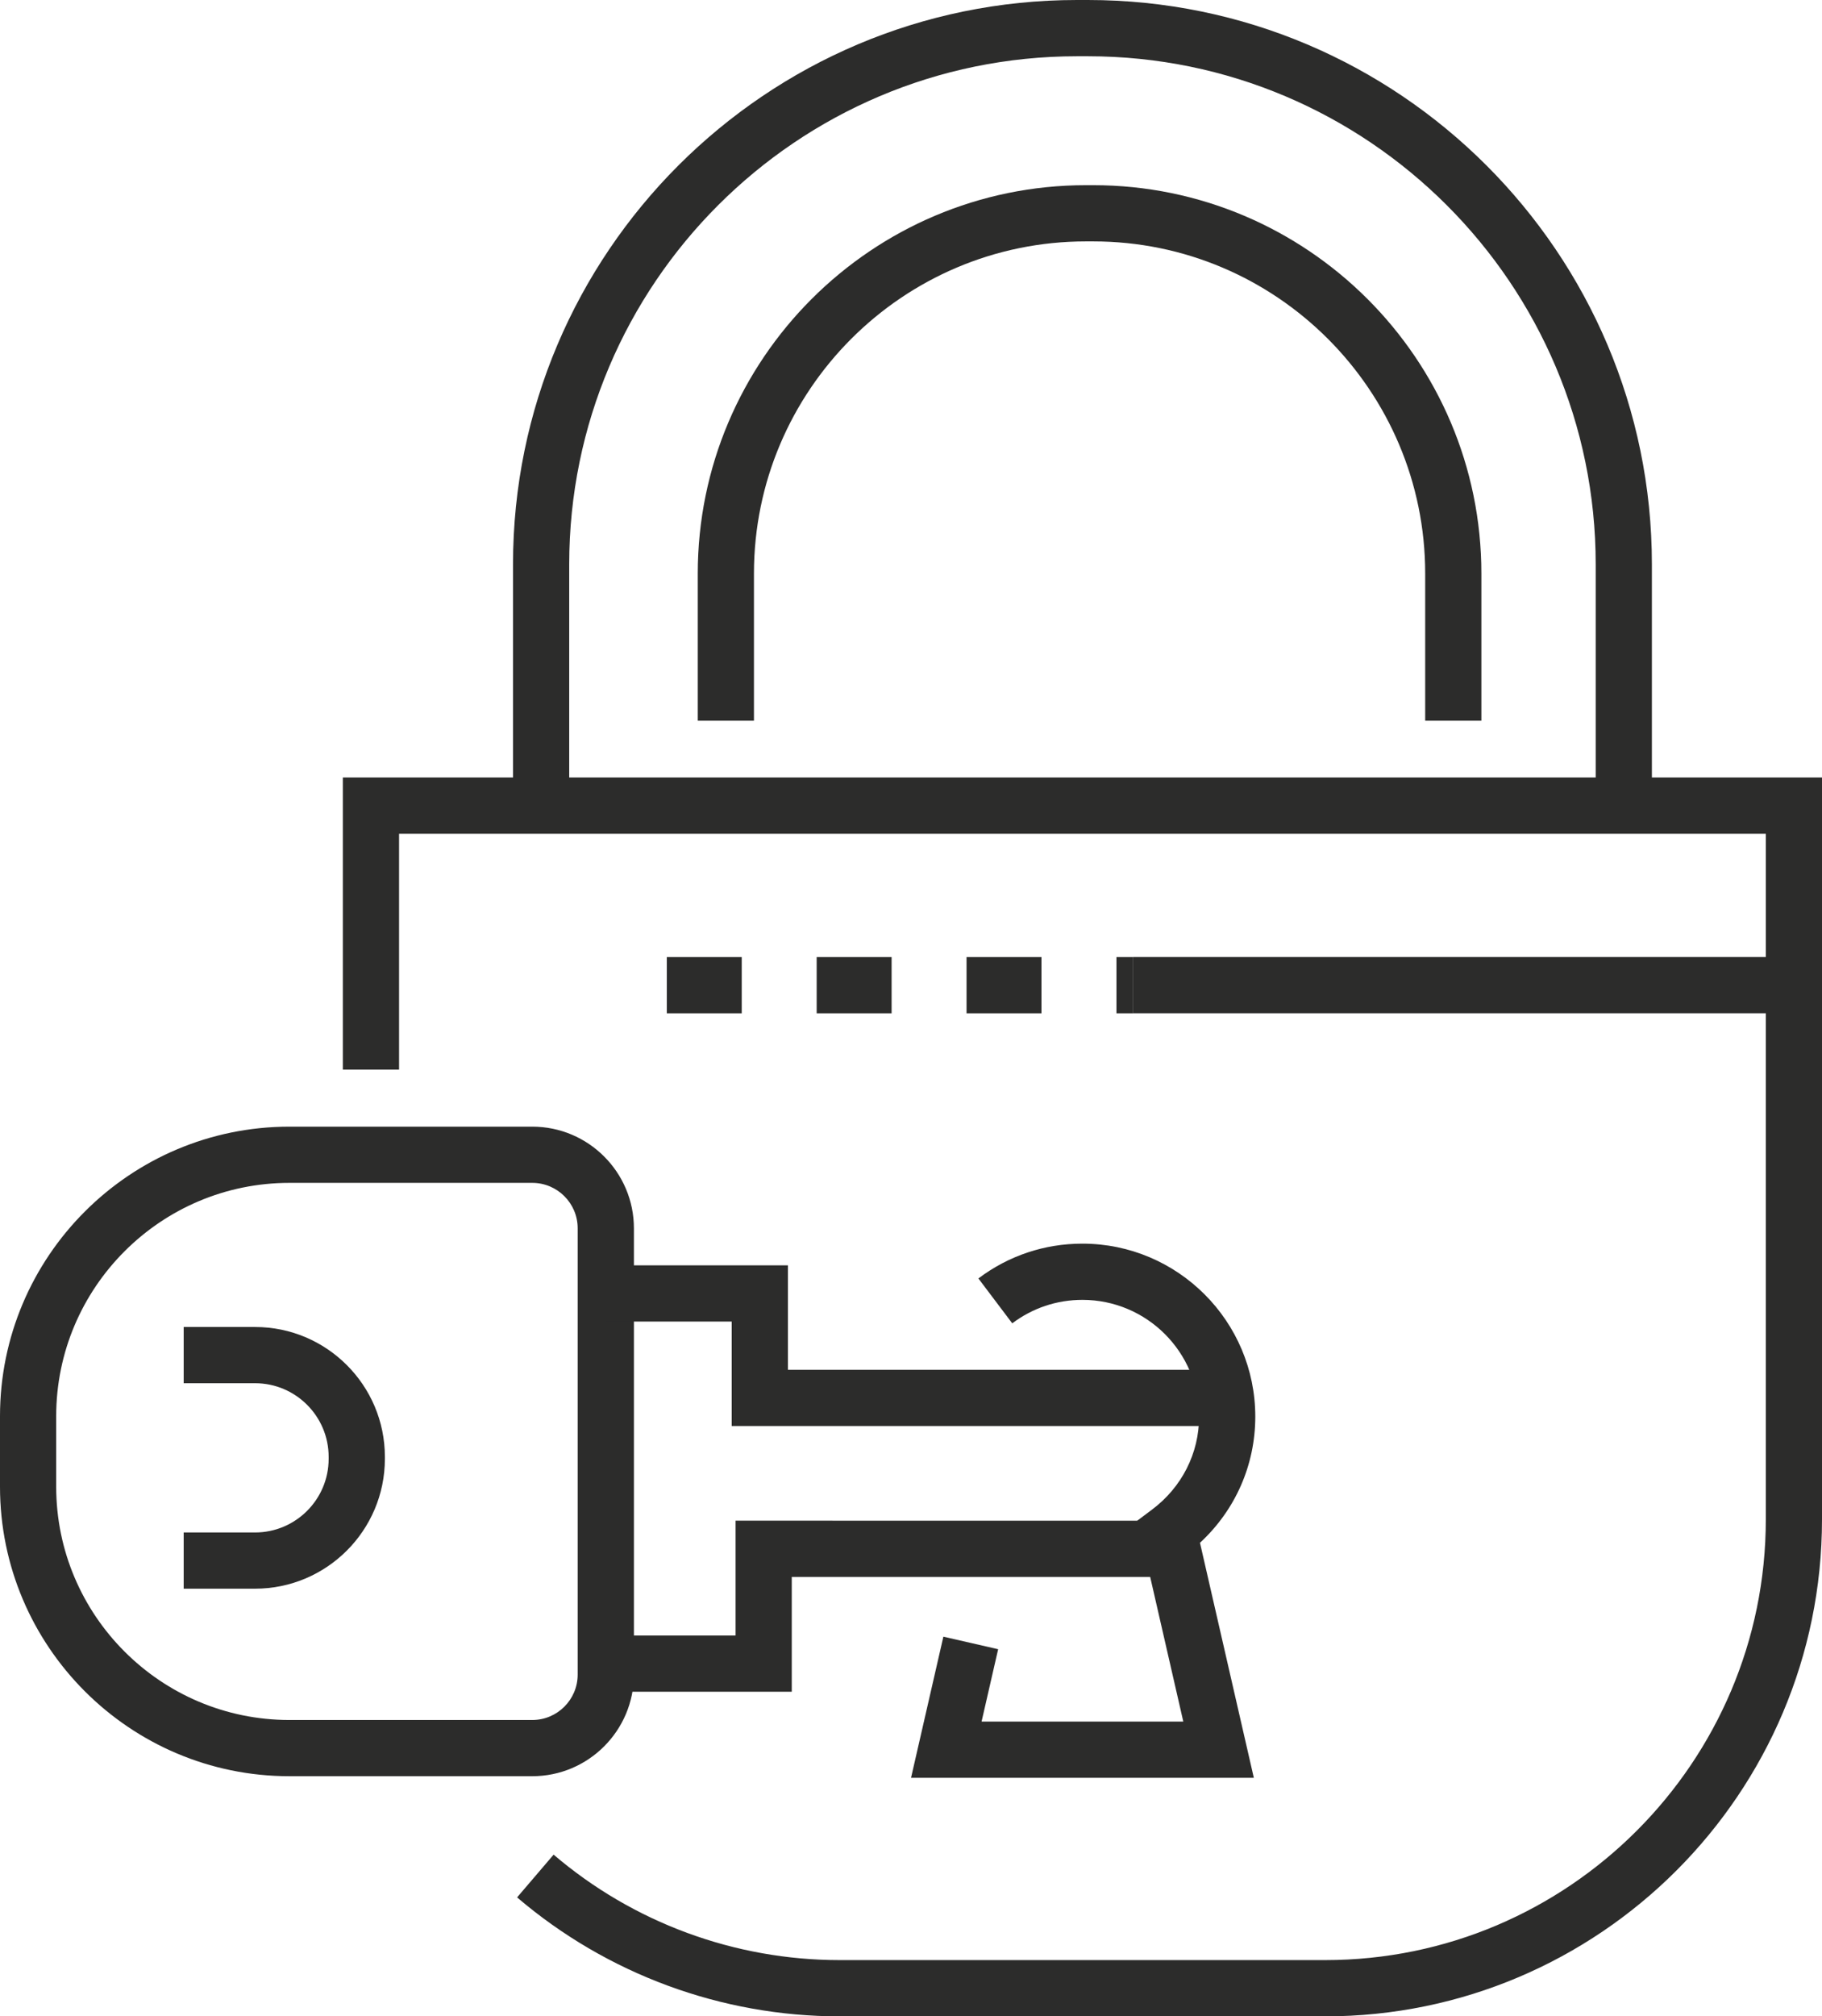 <?xml version="1.0" encoding="utf-8"?>
<!-- Generator: Adobe Illustrator 17.0.0, SVG Export Plug-In . SVG Version: 6.00 Build 0)  -->
<!DOCTYPE svg PUBLIC "-//W3C//DTD SVG 1.1//EN" "http://www.w3.org/Graphics/SVG/1.1/DTD/svg11.dtd">
<svg version="1.1" xmlns="http://www.w3.org/2000/svg" xmlns:xlink="http://www.w3.org/1999/xlink" x="0px" y="0px" width="45.2px"
	 height="50px" viewBox="0 0 45.2 50" enable-background="new 0 0 45.2 50" xml:space="preserve">
<g id="imgs">
</g>
<g id="content">
	<g>
		<g>
			<g>
				<path fill="#2C2C2B" d="M32.876,50H20.829c-2.932,0-5.773-1.048-8.001-2.95l0.906-1.06c1.975,1.687,4.494,2.615,7.095,2.615
					h12.047c6.027,0,10.93-4.903,10.93-10.929V20.674H9.9v5.849H8.505V19.28H45.2v18.397C45.2,44.472,39.672,50,32.876,50z"/>
			</g>
			<g>
				<path fill="#2C2C2B" d="M40.98,20.2h-1.394v-6.207c0-6.947-5.652-12.598-12.598-12.598h-0.269
					c-6.947,0-12.598,5.652-12.598,12.598V20.2h-1.394v-6.207C12.726,6.277,19.003,0,26.719,0h0.269
					C34.703,0,40.98,6.277,40.98,13.993V20.2z"/>
			</g>
			<g>
				<path fill="#2C2C2B" d="M36.75,17.87h-1.394v-3.648c0-4.541-3.694-8.236-8.236-8.236h-0.18c-4.541,0-8.236,3.694-8.236,8.236
					v3.648h-1.394v-3.648c0-5.31,4.32-9.63,9.63-9.63h0.18c5.31,0,9.63,4.32,9.63,9.63V17.87z"/>
			</g>
			<g>
				<path fill="#2C2C2B" d="M31.105,44.085h-8.504l0.802-3.5l1.359,0.311l-0.411,1.794h5.004l-1.141-4.982l0.363-0.272
					c0.743-0.556,1.17-1.399,1.17-2.309c0-1.596-1.298-2.894-2.894-2.894c-0.634,0-1.236,0.201-1.741,0.582l-0.84-1.113
					c0.749-0.565,1.641-0.863,2.58-0.863c2.365,0,4.289,1.924,4.289,4.289c0,1.201-0.495,2.318-1.372,3.129L31.105,44.085z"/>
			</g>
			<g>
				<rect x="28.111" y="23.732" fill="#2C2C2B" width="16.393" height="1.394"/>
			</g>
			<g>
				<path fill="#2C2C2B" d="M28.111,25.127h-0.414v-1.394h0.414V25.127z M25.837,25.127h-1.859v-1.394h1.859V25.127z M22.119,25.127
					H20.26v-1.394h1.859V25.127z M18.401,25.127h-1.859v-1.394h1.859V25.127z"/>
			</g>
		</g>
		<g>
			<g>
				<path fill="#2C2C2B" d="M13.205,44.045H7.179C3.22,44.045,0,40.824,0,36.866v-1.749c0-3.959,3.22-7.179,7.179-7.179h6.026
					c1.39,0,2.521,1.131,2.521,2.521v11.066C15.725,42.914,14.595,44.045,13.205,44.045z M7.179,29.332
					c-3.19,0-5.785,2.595-5.785,5.785v1.749c0,3.19,2.595,5.785,5.785,5.785h6.026c0.621,0,1.126-0.505,1.126-1.126V30.458
					c0-0.621-0.505-1.126-1.126-1.126H7.179z"/>
			</g>
			<g>
				<polygon fill="#2C2C2B" points="19.642,41.951 15.028,41.951 15.028,40.556 18.248,40.556 18.248,37.708 28.994,37.709 
					28.994,39.103 19.642,39.103 				"/>
			</g>
			<g>
				<polygon fill="#2C2C2B" points="30.414,35.361 18.152,35.361 18.152,32.771 15.028,32.771 15.028,31.377 19.547,31.377 
					19.547,33.967 30.414,33.967 				"/>
			</g>
			<g>
				<path fill="#2C2C2B" d="M6.328,39.395H4.557v-1.394h1.771c1.006,0,1.825-0.819,1.825-1.825v-0.051
					c0-1.006-0.819-1.825-1.825-1.825H4.557v-1.394h1.771c1.775,0,3.22,1.444,3.22,3.22v0.051
					C9.547,37.951,8.103,39.395,6.328,39.395z"/>
			</g>
		</g>
	</g>
</g>
<g id="grid" display="none">
</g>
</svg>
